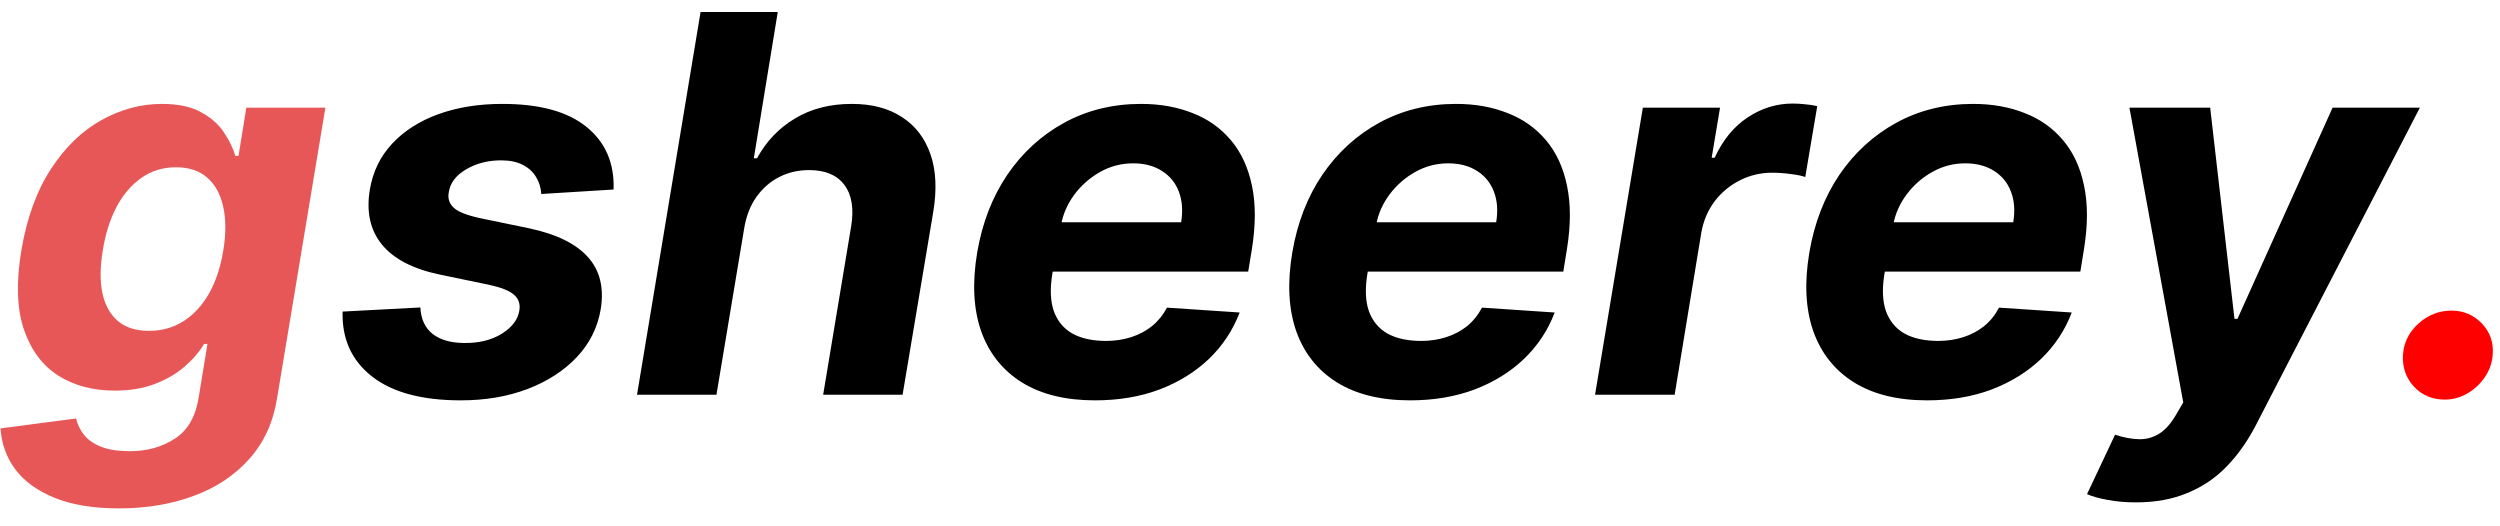 <svg width="57" height="12" viewBox="0 0 57 12" fill="none" xmlns="http://www.w3.org/2000/svg">
<path d="M2.719 11.591C2.128 11.591 1.635 11.51 1.24 11.348C0.848 11.189 0.55 10.972 0.345 10.696C0.143 10.421 0.033 10.111 0.013 9.767L1.734 9.541C1.766 9.675 1.825 9.798 1.913 9.912C2.004 10.026 2.134 10.117 2.301 10.185C2.472 10.253 2.692 10.287 2.962 10.287C3.357 10.287 3.7 10.19 3.993 9.997C4.286 9.807 4.466 9.487 4.534 9.038L4.73 7.841H4.653C4.545 8.023 4.398 8.195 4.21 8.357C4.026 8.518 3.8 8.651 3.533 8.753C3.268 8.855 2.963 8.906 2.616 8.906C2.122 8.906 1.693 8.793 1.33 8.565C0.969 8.335 0.707 7.984 0.545 7.513C0.386 7.038 0.366 6.439 0.486 5.714C0.611 4.973 0.835 4.354 1.159 3.857C1.483 3.359 1.866 2.987 2.31 2.74C2.753 2.493 3.214 2.369 3.695 2.369C4.061 2.369 4.357 2.432 4.581 2.557C4.808 2.679 4.983 2.832 5.105 3.017C5.227 3.199 5.314 3.378 5.365 3.554H5.438L5.616 2.455H7.419L6.32 9.064C6.232 9.624 6.02 10.089 5.685 10.462C5.352 10.837 4.93 11.118 4.419 11.305C3.908 11.496 3.341 11.591 2.719 11.591ZM3.401 7.543C3.69 7.543 3.95 7.47 4.18 7.325C4.413 7.178 4.608 6.967 4.764 6.695C4.92 6.419 5.03 6.089 5.092 5.706C5.155 5.322 5.153 4.99 5.088 4.709C5.026 4.425 4.903 4.205 4.722 4.048C4.543 3.892 4.307 3.814 4.014 3.814C3.713 3.814 3.449 3.895 3.222 4.057C2.994 4.216 2.805 4.438 2.655 4.722C2.507 5.006 2.403 5.334 2.344 5.706C2.281 6.084 2.278 6.411 2.335 6.686C2.395 6.959 2.513 7.17 2.689 7.321C2.865 7.469 3.102 7.543 3.401 7.543Z" fill="#E75757"/>
<path d="M13.99 4.321L12.341 4.423C12.332 4.278 12.293 4.149 12.222 4.036C12.153 3.919 12.053 3.827 11.919 3.759C11.788 3.69 11.624 3.656 11.425 3.656C11.126 3.656 10.861 3.724 10.628 3.861C10.395 3.997 10.263 4.172 10.232 4.385C10.206 4.521 10.242 4.636 10.338 4.73C10.435 4.824 10.629 4.903 10.922 4.969L12.072 5.207C12.686 5.338 13.129 5.555 13.402 5.859C13.678 6.163 13.776 6.561 13.696 7.053C13.625 7.47 13.442 7.835 13.146 8.148C12.851 8.457 12.476 8.699 12.021 8.872C11.567 9.043 11.062 9.128 10.508 9.128C9.619 9.128 8.943 8.946 8.48 8.582C8.017 8.219 7.794 7.726 7.811 7.104L9.584 7.01C9.598 7.277 9.692 7.479 9.865 7.615C10.038 7.749 10.276 7.817 10.577 7.82C10.915 7.825 11.202 7.756 11.438 7.611C11.676 7.463 11.811 7.284 11.842 7.074C11.865 6.926 11.822 6.807 11.714 6.716C11.609 6.625 11.416 6.55 11.135 6.49L10.044 6.264C9.425 6.136 8.98 5.908 8.71 5.578C8.44 5.249 8.348 4.83 8.433 4.321C8.501 3.915 8.67 3.567 8.94 3.277C9.213 2.984 9.564 2.76 9.993 2.604C10.425 2.447 10.912 2.369 11.454 2.369C12.304 2.369 12.943 2.544 13.372 2.893C13.804 3.243 14.01 3.719 13.99 4.321ZM16.966 5.216L16.335 9H14.524L15.973 0.273H17.733L17.187 3.609H17.26C17.47 3.223 17.758 2.92 18.125 2.702C18.491 2.48 18.924 2.369 19.424 2.369C19.879 2.369 20.258 2.469 20.562 2.668C20.869 2.864 21.086 3.146 21.214 3.516C21.342 3.882 21.363 4.321 21.278 4.832L20.579 9H18.768L19.407 5.156C19.473 4.753 19.42 4.439 19.25 4.214C19.082 3.99 18.815 3.878 18.448 3.878C18.201 3.878 17.974 3.93 17.767 4.036C17.559 4.141 17.385 4.294 17.242 4.496C17.103 4.695 17.011 4.935 16.966 5.216ZM24.965 9.128C24.295 9.128 23.739 8.991 23.299 8.719C22.859 8.443 22.549 8.054 22.37 7.551C22.194 7.045 22.164 6.447 22.28 5.757C22.394 5.084 22.623 4.493 22.967 3.984C23.313 3.476 23.748 3.08 24.271 2.795C24.793 2.511 25.376 2.369 26.018 2.369C26.45 2.369 26.84 2.439 27.19 2.578C27.542 2.714 27.834 2.922 28.067 3.2C28.3 3.476 28.459 3.821 28.545 4.236C28.633 4.651 28.631 5.136 28.541 5.693L28.459 6.192H22.937L23.111 5.067H26.93C26.972 4.805 26.955 4.574 26.879 4.372C26.802 4.17 26.674 4.013 26.495 3.899C26.316 3.783 26.096 3.724 25.834 3.724C25.567 3.724 25.317 3.79 25.084 3.92C24.852 4.051 24.655 4.223 24.496 4.436C24.34 4.646 24.239 4.875 24.194 5.122L23.994 6.239C23.937 6.582 23.948 6.868 24.028 7.095C24.11 7.322 24.252 7.493 24.454 7.607C24.655 7.717 24.911 7.773 25.221 7.773C25.423 7.773 25.611 7.744 25.788 7.688C25.967 7.631 26.126 7.547 26.265 7.436C26.404 7.322 26.518 7.182 26.606 7.014L28.264 7.125C28.11 7.528 27.877 7.881 27.565 8.182C27.252 8.48 26.876 8.713 26.435 8.881C25.998 9.045 25.508 9.128 24.965 9.128ZM32.149 9.128C31.478 9.128 30.923 8.991 30.483 8.719C30.042 8.443 29.733 8.054 29.554 7.551C29.378 7.045 29.348 6.447 29.464 5.757C29.578 5.084 29.806 4.493 30.15 3.984C30.497 3.476 30.931 3.08 31.454 2.795C31.977 2.511 32.559 2.369 33.201 2.369C33.633 2.369 34.024 2.439 34.373 2.578C34.725 2.714 35.018 2.922 35.251 3.2C35.484 3.476 35.643 3.821 35.728 4.236C35.816 4.651 35.815 5.136 35.724 5.693L35.643 6.192H30.12L30.295 5.067H34.113C34.156 4.805 34.139 4.574 34.062 4.372C33.985 4.17 33.858 4.013 33.679 3.899C33.5 3.783 33.279 3.724 33.018 3.724C32.751 3.724 32.501 3.79 32.268 3.92C32.035 4.051 31.839 4.223 31.68 4.436C31.524 4.646 31.423 4.875 31.378 5.122L31.177 6.239C31.12 6.582 31.132 6.868 31.211 7.095C31.294 7.322 31.436 7.493 31.637 7.607C31.839 7.717 32.095 7.773 32.404 7.773C32.606 7.773 32.795 7.744 32.971 7.688C33.15 7.631 33.309 7.547 33.449 7.436C33.588 7.322 33.701 7.182 33.789 7.014L35.447 7.125C35.294 7.528 35.061 7.881 34.748 8.182C34.436 8.48 34.059 8.713 33.619 8.881C33.181 9.045 32.691 9.128 32.149 9.128ZM36.367 9L37.457 2.455H39.217L39.026 3.597H39.094C39.281 3.19 39.533 2.884 39.848 2.676C40.166 2.466 40.508 2.361 40.875 2.361C40.966 2.361 41.061 2.366 41.16 2.378C41.263 2.386 41.354 2.401 41.433 2.42L41.16 4.036C41.081 4.007 40.967 3.984 40.82 3.967C40.675 3.947 40.537 3.938 40.406 3.938C40.142 3.938 39.896 3.996 39.669 4.112C39.442 4.226 39.25 4.385 39.094 4.589C38.94 4.794 38.84 5.03 38.791 5.297L38.182 9H36.367ZM43.938 9.128C43.267 9.128 42.712 8.991 42.272 8.719C41.831 8.443 41.522 8.054 41.343 7.551C41.166 7.045 41.137 6.447 41.253 5.757C41.367 5.084 41.596 4.493 41.939 3.984C42.286 3.476 42.721 3.08 43.243 2.795C43.766 2.511 44.348 2.369 44.99 2.369C45.422 2.369 45.813 2.439 46.162 2.578C46.515 2.714 46.807 2.922 47.04 3.2C47.273 3.476 47.432 3.821 47.517 4.236C47.605 4.651 47.604 5.136 47.513 5.693L47.432 6.192H41.909L42.084 5.067H45.902C45.945 4.805 45.928 4.574 45.851 4.372C45.775 4.17 45.647 4.013 45.468 3.899C45.289 3.783 45.069 3.724 44.807 3.724C44.54 3.724 44.29 3.79 44.057 3.92C43.824 4.051 43.628 4.223 43.469 4.436C43.313 4.646 43.212 4.875 43.166 5.122L42.966 6.239C42.909 6.582 42.921 6.868 43 7.095C43.083 7.322 43.225 7.493 43.426 7.607C43.628 7.717 43.884 7.773 44.194 7.773C44.395 7.773 44.584 7.744 44.76 7.688C44.939 7.631 45.098 7.547 45.238 7.436C45.377 7.322 45.49 7.182 45.578 7.014L47.236 7.125C47.083 7.528 46.85 7.881 46.537 8.182C46.225 8.48 45.848 8.713 45.408 8.881C44.971 9.045 44.48 9.128 43.938 9.128ZM48.7 11.454C48.467 11.454 48.254 11.436 48.061 11.399C47.867 11.365 47.709 11.321 47.584 11.267L48.223 9.912C48.424 9.977 48.608 10.011 48.772 10.014C48.94 10.017 49.093 9.974 49.233 9.886C49.372 9.798 49.5 9.653 49.616 9.452L49.778 9.175L48.551 2.455H50.392L50.946 7.27H51.014L53.183 2.455H55.173L51.427 9.707C51.242 10.062 51.024 10.371 50.771 10.632C50.521 10.893 50.224 11.095 49.88 11.237C49.539 11.382 49.146 11.454 48.7 11.454Z" fill="black"/>
<path d="M55.743 9.111C55.456 9.111 55.22 9.011 55.035 8.812C54.854 8.614 54.771 8.372 54.788 8.088C54.808 7.807 54.926 7.57 55.142 7.376C55.361 7.18 55.612 7.082 55.896 7.082C56.169 7.082 56.399 7.18 56.587 7.376C56.774 7.572 56.856 7.81 56.834 8.088C56.82 8.276 56.758 8.447 56.651 8.604C56.545 8.757 56.412 8.881 56.25 8.974C56.088 9.065 55.919 9.111 55.743 9.111Z" fill="#FF0000"/>
</svg>
